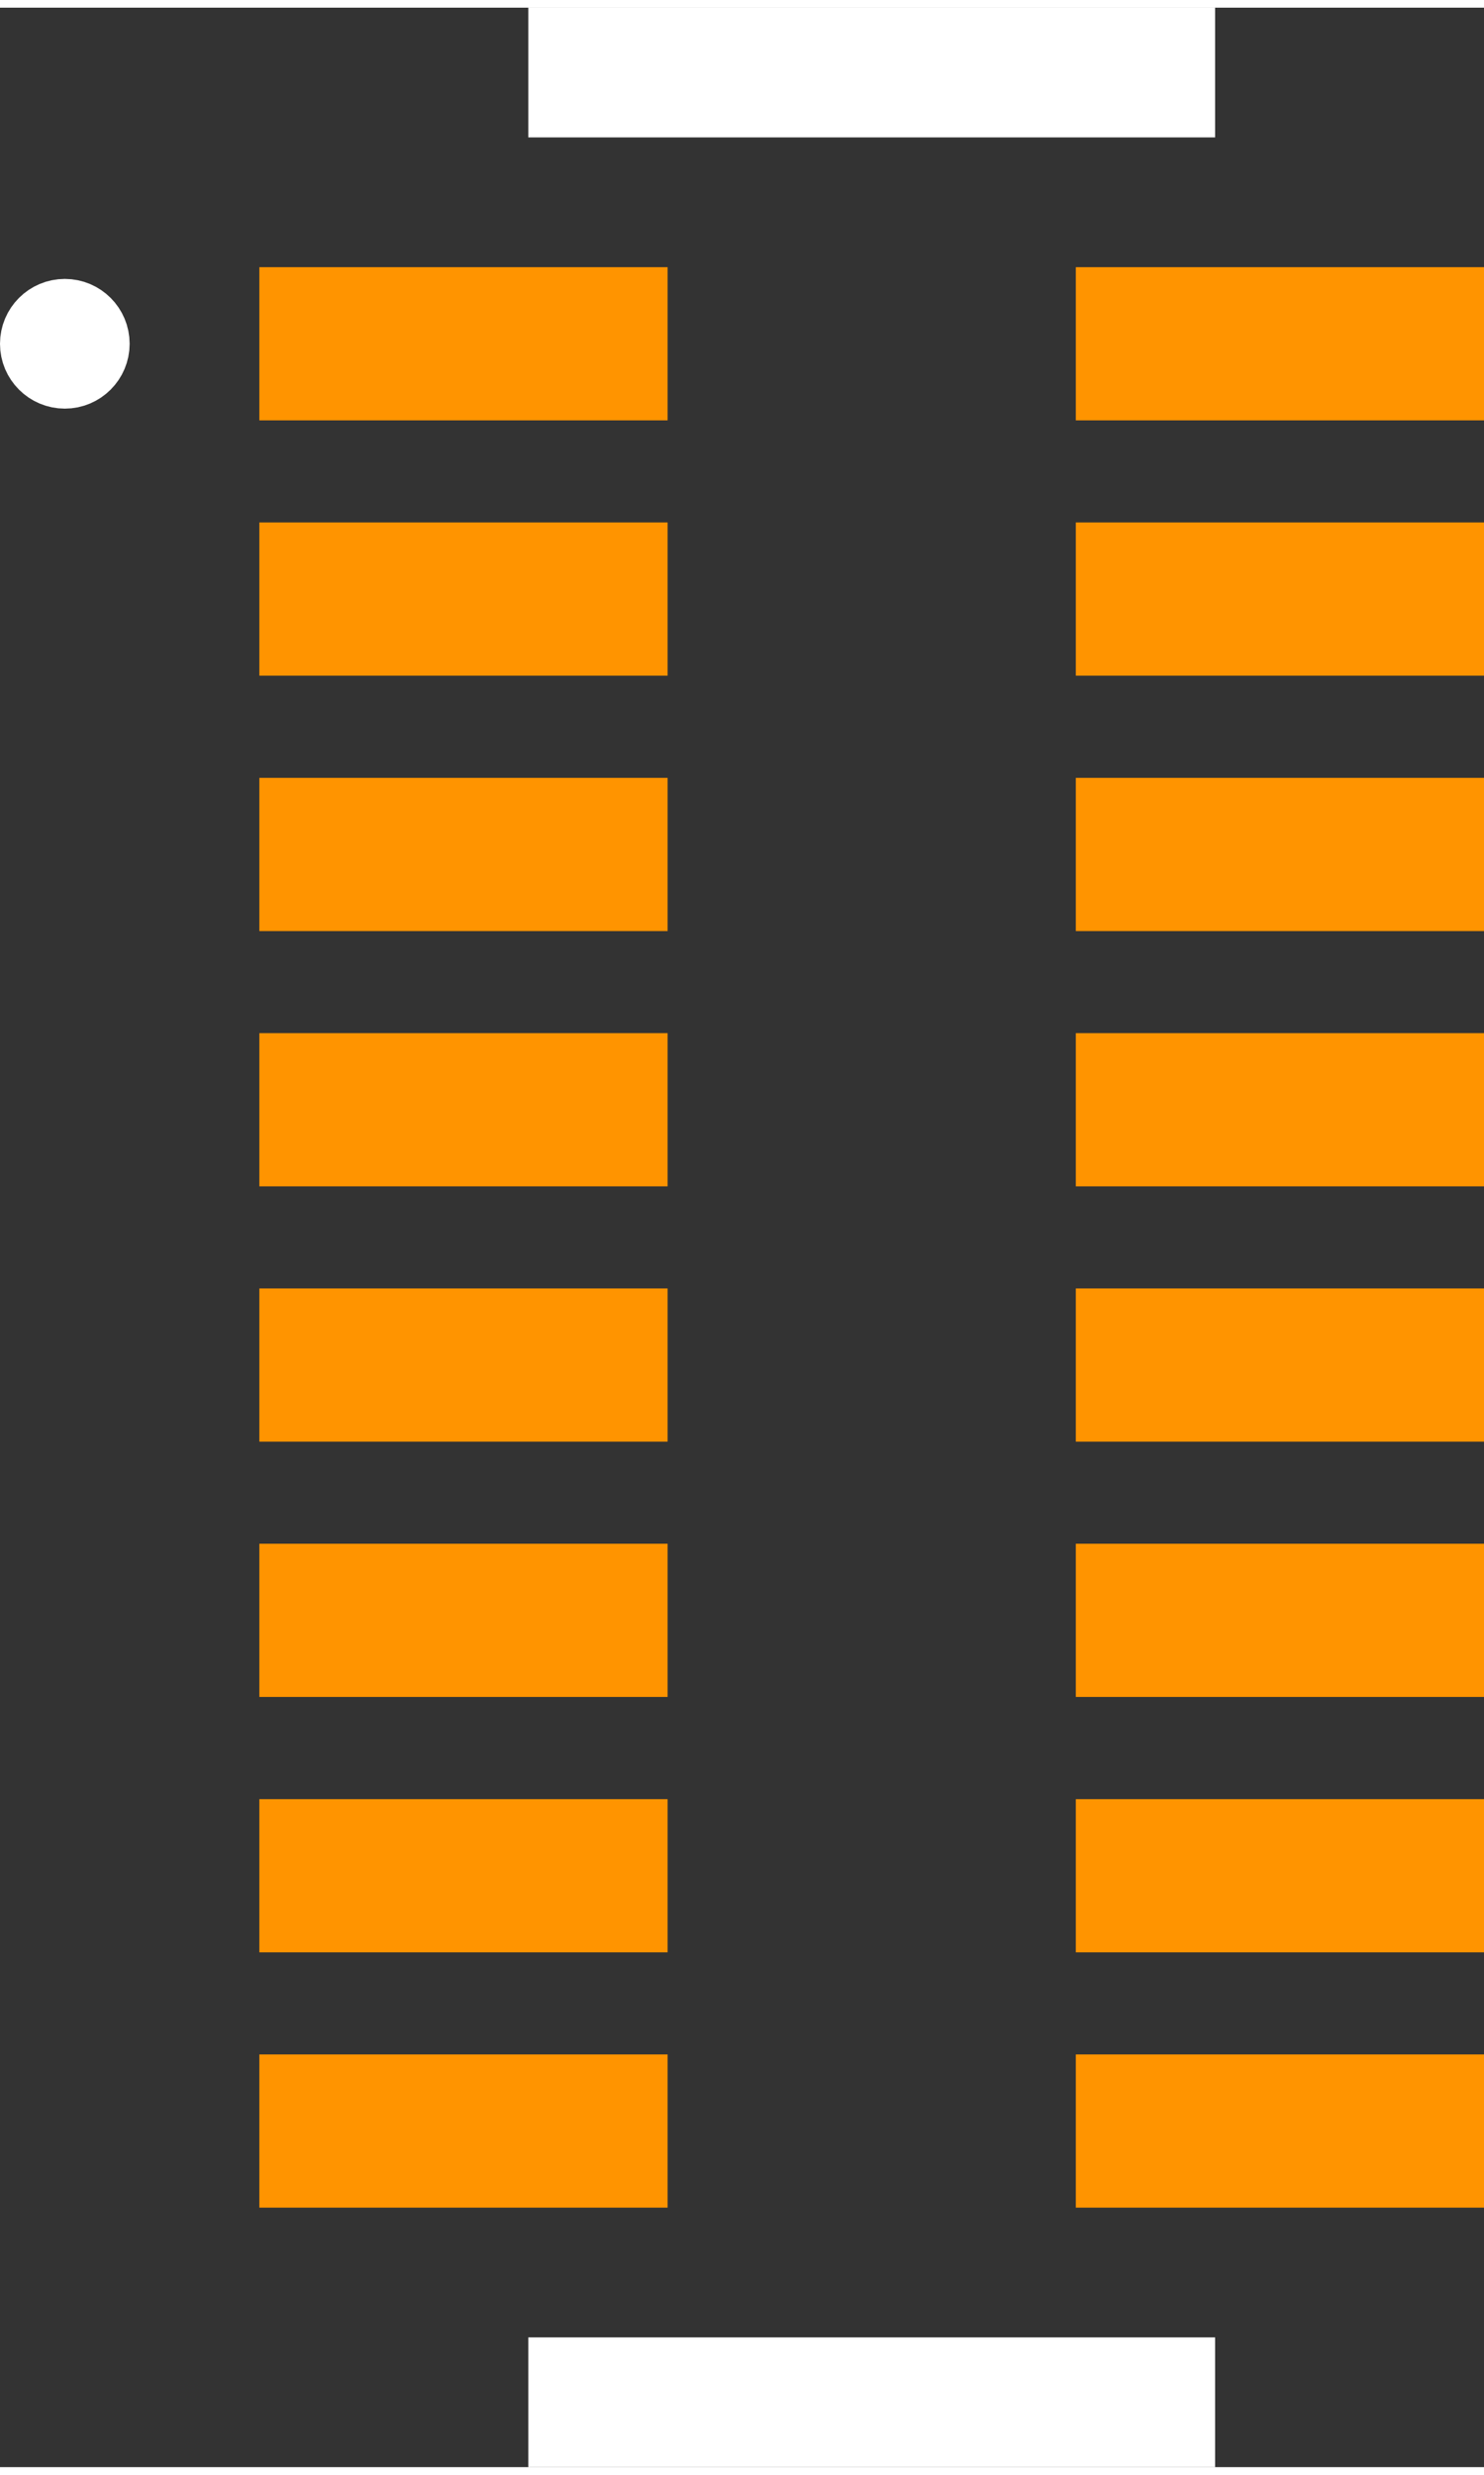 <?xml version="1.0" encoding="UTF-8" standalone="no"?> <svg xmlns:svg="http://www.w3.org/2000/svg" xmlns="http://www.w3.org/2000/svg" version="1.2" baseProfile="tiny" x="0in" y="0in" width="0.114in" height="0.19in" viewBox="0 0 11447 18960" ><rect x="0" y="0" width="11447" height="18960" fill="#333333" stroke="none"/><title>RESCAX-16N__CTS_741X163-Series.fp</title><desc>Geda footprint file 'RESCAX-16N__CTS_741X163-Series.fp' converted by Fritzing</desc><g id="copper0"/>
<g id="copper1">
 <line fill="none" connectorname="" stroke="#ff9400" stroke-linejoin="miter" stroke-linecap="square" id="connector0pin" y1="2591" x1="2591" y2="2591" stroke-width="1181" x2="4559"/>
 <line fill="none" connectorname="" stroke="#ff9400" stroke-linejoin="miter" stroke-linecap="square" id="connector1pin" y1="2591" x1="8889" y2="2591" stroke-width="1181" x2="10857"/>
 <line fill="none" connectorname="" stroke="#ff9400" stroke-linejoin="miter" stroke-linecap="square" id="connector2pin" y1="4559" x1="2591" y2="4559" stroke-width="1181" x2="4559"/>
 <line fill="none" connectorname="" stroke="#ff9400" stroke-linejoin="miter" stroke-linecap="square" id="connector3pin" y1="4559" x1="8889" y2="4559" stroke-width="1181" x2="10857"/>
 <line fill="none" connectorname="" stroke="#ff9400" stroke-linejoin="miter" stroke-linecap="square" id="connector4pin" y1="6528" x1="2591" y2="6528" stroke-width="1181" x2="4559"/>
 <line fill="none" connectorname="" stroke="#ff9400" stroke-linejoin="miter" stroke-linecap="square" id="connector5pin" y1="6528" x1="8889" y2="6528" stroke-width="1181" x2="10857"/>
 <line fill="none" connectorname="" stroke="#ff9400" stroke-linejoin="miter" stroke-linecap="square" id="connector6pin" y1="8496" x1="2591" y2="8496" stroke-width="1181" x2="4559"/>
 <line fill="none" connectorname="" stroke="#ff9400" stroke-linejoin="miter" stroke-linecap="square" id="connector7pin" y1="8496" x1="8889" y2="8496" stroke-width="1181" x2="10857"/>
 <line fill="none" connectorname="" stroke="#ff9400" stroke-linejoin="miter" stroke-linecap="square" id="connector8pin" y1="10464" x1="2591" y2="10464" stroke-width="1181" x2="4559"/>
 <line fill="none" connectorname="" stroke="#ff9400" stroke-linejoin="miter" stroke-linecap="square" id="connector9pin" y1="10464" x1="8889" y2="10464" stroke-width="1181" x2="10857"/>
 <line fill="none" connectorname="" stroke="#ff9400" stroke-linejoin="miter" stroke-linecap="square" id="connector10pin" y1="12432" x1="2591" y2="12432" stroke-width="1181" x2="4559"/>
 <line fill="none" connectorname="" stroke="#ff9400" stroke-linejoin="miter" stroke-linecap="square" id="connector11pin" y1="12432" x1="8889" y2="12432" stroke-width="1181" x2="10857"/>
 <line fill="none" connectorname="" stroke="#ff9400" stroke-linejoin="miter" stroke-linecap="square" id="connector12pin" y1="14401" x1="2591" y2="14401" stroke-width="1181" x2="4559"/>
 <line fill="none" connectorname="" stroke="#ff9400" stroke-linejoin="miter" stroke-linecap="square" id="connector13pin" y1="14401" x1="8889" y2="14401" stroke-width="1181" x2="10857"/>
 <line fill="none" connectorname="" stroke="#ff9400" stroke-linejoin="miter" stroke-linecap="square" id="connector14pin" y1="16369" x1="2591" y2="16369" stroke-width="1181" x2="4559"/>
 <line fill="none" connectorname="" stroke="#ff9400" stroke-linejoin="miter" stroke-linecap="square" id="connector15pin" y1="16369" x1="8889" y2="16369" stroke-width="1181" x2="10857"/>
</g>
<g id="silkscreen">
 <line fill="none" stroke="white" y1="500" x1="4075" y2="500" stroke-width="1000" x2="9373"/>
 <line fill="none" stroke="white" y1="18460" x1="4075" y2="18460" stroke-width="1000" x2="9373"/>
 <circle fill="none" cx="500" cy="2591" stroke="white" r="250" stroke-width="500"/>
</g>
</svg>